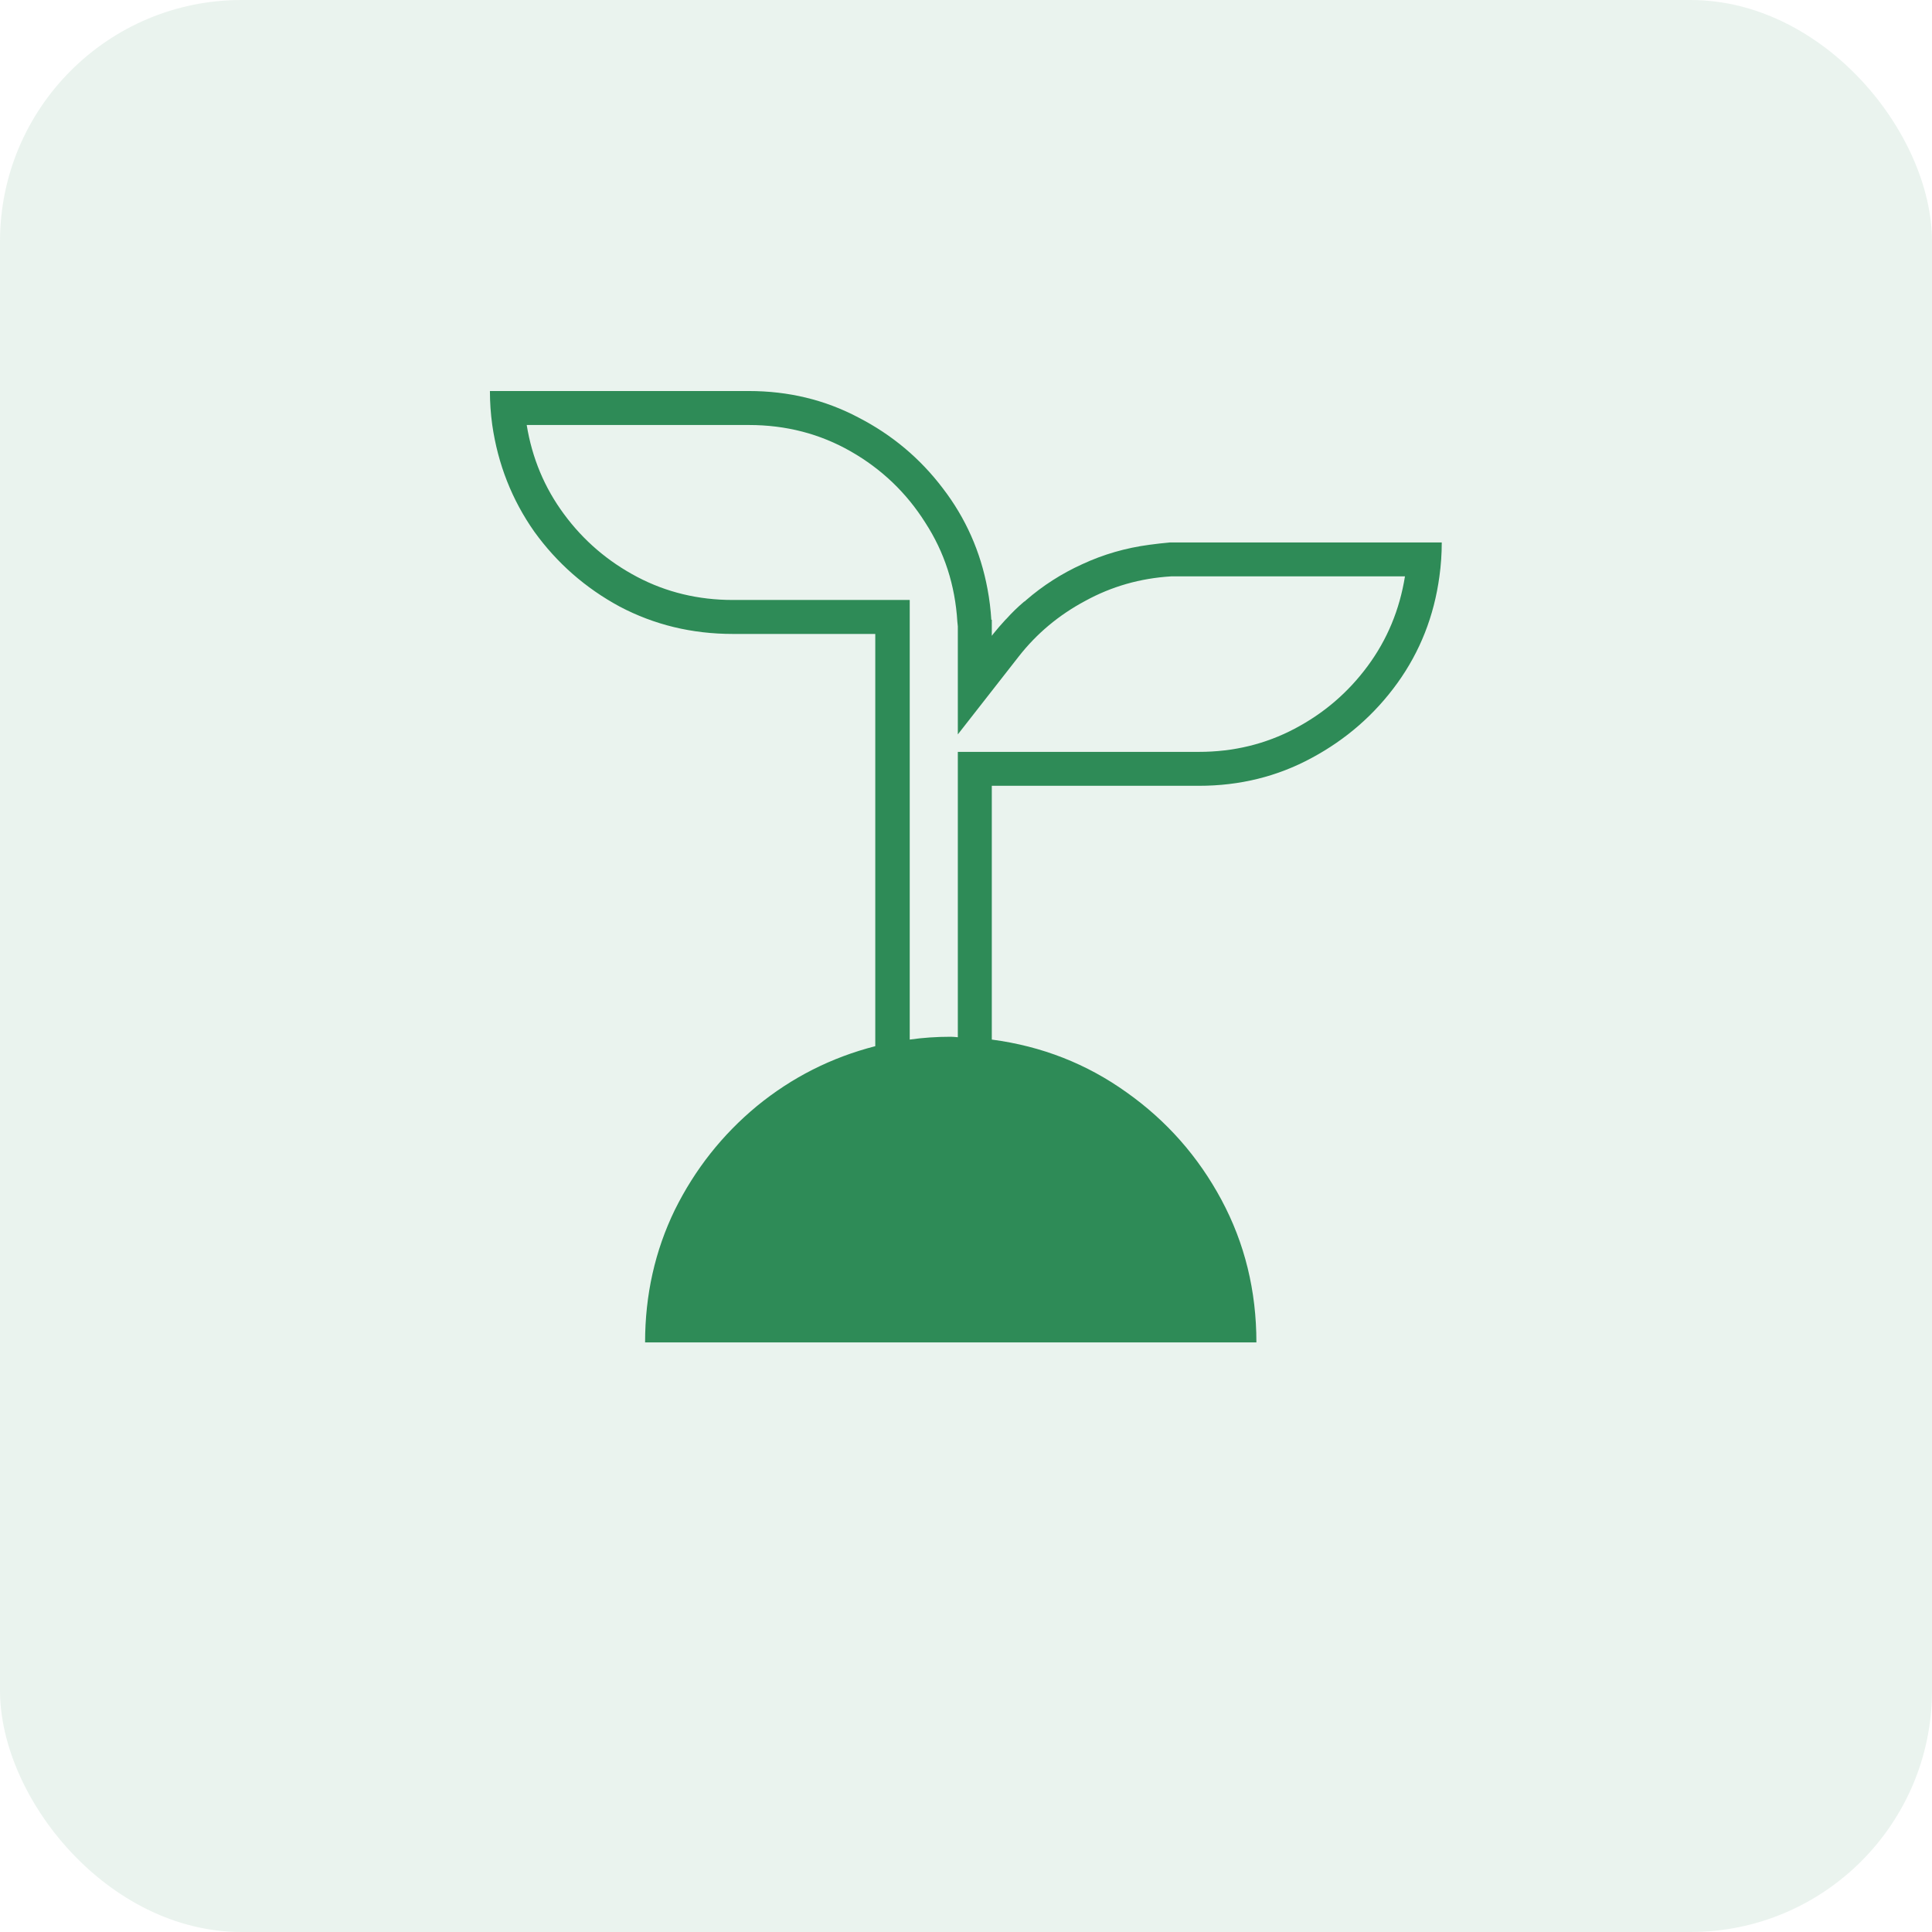 <svg width="48" height="48" viewBox="0 0 48 48" fill="none" xmlns="http://www.w3.org/2000/svg">
<rect width="48" height="48" rx="6" fill="#2E8B57" fill-opacity="0.1"/>
<path d="M18.605 9.715C19.59 9.715 20.496 9.934 21.324 10.371C22.16 10.801 22.859 11.387 23.422 12.129C23.992 12.871 24.363 13.707 24.535 14.637C24.582 14.887 24.613 15.141 24.629 15.398H24.641V15.797L24.676 15.75C24.77 15.633 24.871 15.516 24.98 15.398L25.004 15.375C25.137 15.227 25.281 15.086 25.438 14.953C25.445 14.945 25.453 14.941 25.461 14.941C25.469 14.934 25.477 14.926 25.484 14.918C25.906 14.551 26.375 14.25 26.891 14.016C27.414 13.773 27.969 13.613 28.555 13.535C28.727 13.512 28.898 13.492 29.07 13.477C29.172 13.477 29.281 13.477 29.398 13.477H35.82C35.82 13.758 35.801 14.039 35.762 14.32C35.629 15.305 35.281 16.188 34.719 16.969C34.156 17.75 33.445 18.371 32.586 18.832C31.734 19.293 30.801 19.523 29.785 19.523H24.641V25.828C25.883 25.992 27 26.43 27.992 27.141C28.984 27.844 29.77 28.734 30.348 29.812C30.926 30.891 31.215 32.07 31.215 33.352H16.027C16.027 32.172 16.273 31.074 16.766 30.059C17.266 29.051 17.945 28.191 18.805 27.48C19.672 26.77 20.652 26.273 21.746 25.992V15.75H18.207C17.191 15.75 16.254 15.523 15.395 15.07C14.543 14.609 13.836 13.988 13.273 13.207C12.719 12.418 12.371 11.535 12.23 10.559C12.191 10.277 12.172 9.996 12.172 9.715H18.605ZM23.797 25.77V18.68H29.785C30.645 18.68 31.438 18.488 32.164 18.105C32.891 17.723 33.496 17.203 33.98 16.547C34.465 15.891 34.773 15.148 34.906 14.32H29.094C28.328 14.367 27.617 14.57 26.961 14.93C26.305 15.281 25.754 15.742 25.309 16.312L23.797 18.246V15.562L23.785 15.445C23.73 14.539 23.465 13.719 22.988 12.984C22.52 12.242 21.902 11.652 21.137 11.215C20.371 10.777 19.527 10.559 18.605 10.559H13.086C13.219 11.379 13.527 12.117 14.012 12.773C14.496 13.43 15.102 13.949 15.828 14.332C16.555 14.715 17.348 14.906 18.207 14.906H22.602V25.828C22.93 25.781 23.27 25.758 23.621 25.758C23.66 25.758 23.719 25.762 23.797 25.77Z" fill="#2E8B57"/>
</svg>
